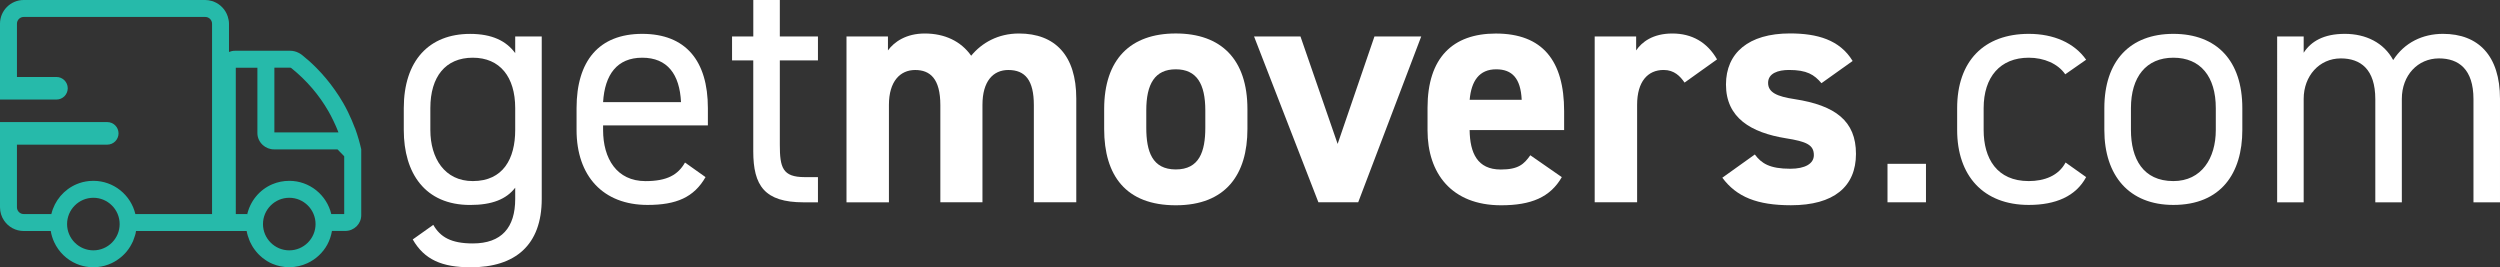 <?xml version="1.0" encoding="UTF-8"?><svg id="Layer_6" xmlns="http://www.w3.org/2000/svg" viewBox="0 0 720 76.98"><rect x="0" y="0" width="720" height="76.98" fill="#333333" stroke="none"/><defs><style>.cls-1{fill:#fff;}.cls-1,.cls-2,.cls-3{stroke-width:0px;}.cls-2{fill:#fff;}.cls-3{fill:#26baaa;}</style></defs><path class="cls-2" d="m98.89,29.74c.97,1.7,1.76,3.35,2.44,4.94-.68-1.59-1.47-3.24-2.44-4.94Z"/><path class="cls-3" d="m102.24,36.94c-.27-.73-.58-1.49-.91-2.26-.68-1.59-1.47-3.24-2.44-4.94-.78-1.37-1.6-2.62-2.44-3.81-1.66-2.37-3.4-4.41-5.08-6.12-.03-.03-.06-.07-.09-.1-1.53-1.55-3.01-2.85-4.33-3.9-.3-.24-.64-.44-.98-.61-.74-.37-1.55-.58-2.39-.58h-15.92c-.61,0-1.18.13-1.71.35V6.83c0-.73-.15-1.42-.36-2.08-.63-1.96-2.12-3.53-4.02-4.27-.1-.04-.19-.09-.29-.12-.11-.04-.23-.06-.35-.09-.58-.16-1.19-.27-1.82-.27H6.83C3.06,0,0,3.06,0,6.83v21.84h16.26c1.8,0,3.25-1.46,3.25-3.25s-1.46-3.25-3.25-3.25H4.88V6.83c0-1.08.88-1.95,1.95-1.95h52.29c1.08,0,1.95.88,1.95,1.95v54.83h-22.08c-1.3-5.49-6.22-9.58-12.1-9.58-.43,0-.85.02-1.27.06-1.26.13-2.46.44-3.57.91-3.61,1.53-6.34,4.72-7.26,8.6h-7.96c-1.08,0-1.95-.88-1.95-1.95v-18.04h26.01c1.8,0,3.25-1.46,3.25-3.25s-1.46-3.25-3.25-3.25H0v24.54c0,1.41.43,2.73,1.17,3.82,1.23,1.82,3.31,3.01,5.66,3.01h7.79c.18,1.13.52,2.21.99,3.22,1.3,2.8,3.59,5.04,6.44,6.24,1.12.47,2.32.79,3.57.91.42.04.84.06,1.27.06s.85-.02,1.27-.06c1.39-.14,2.71-.52,3.93-1.08.5-.23.98-.5,1.44-.79.16-.1.31-.22.47-.33.29-.2.57-.4.84-.63.18-.15.35-.31.53-.47.22-.2.43-.41.64-.63.18-.19.35-.39.52-.6.17-.21.33-.42.48-.64.17-.23.33-.47.48-.72.12-.2.23-.4.34-.61.15-.28.31-.56.44-.86.06-.14.11-.3.17-.44.33-.82.58-1.68.73-2.58.03-.17.04-.34.07-.52-.02.17-.03.35-.06.52h31.87c-.02-.15-.03-.31-.05-.46.02.15.03.31.06.46.15.93.42,1.82.77,2.67.06.15.11.3.18.45.14.31.31.61.47.91.11.2.22.4.34.59.16.26.34.51.52.75.16.21.32.42.49.63.18.21.36.42.55.62.21.22.43.43.66.63.18.16.36.33.55.48.28.22.58.43.88.63.16.11.32.23.49.33.48.29.99.55,1.51.77.74.31,1.53.56,2.34.72.81.17,1.65.25,2.51.25,1.86,0,3.62-.42,5.2-1.15,2.44-1.13,4.47-3.01,5.75-5.37.65-1.2,1.1-2.53,1.33-3.92h3.83c2.55,0,4.61-2.03,4.61-4.54v-18.98c-.4-1.77-.97-3.83-1.79-6.08ZM26.89,72.1c-4.17,0-7.57-3.4-7.57-7.57s3.4-7.57,7.57-7.57,7.57,3.4,7.57,7.57-3.4,7.57-7.57,7.57Zm52.13-47.77v-4.84h4.56c.14,0,.25.07.32.12,4.4,3.53,8.02,7.75,10.75,12.54.49.87.95,1.75,1.38,2.65h0c.53,1.09,1.01,2.2,1.45,3.33h-18.46v-13.81Zm4.29,47.77c-4.17,0-7.57-3.4-7.57-7.57s3.4-7.57,7.57-7.57,7.57,3.4,7.57,7.57-3.4,7.57-7.57,7.57Zm15.84-10.44h-3.74c-1.3-5.49-6.22-9.58-12.1-9.58-.86,0-1.7.09-2.51.25s-1.59.41-2.34.72c-3.75,1.58-6.53,4.96-7.34,9.04.03-.15.05-.3.08-.44h-3.29V19.5h6.22v18.82c0,1.39.63,2.63,1.6,3.49.85.75,1.95,1.21,3.17,1.21h18.3l1.93,1.98v16.67Z"/><path class="cls-2" d="m88.52,75.83c2.44-1.13,4.47-3.01,5.75-5.37-1.28,2.35-3.3,4.24-5.75,5.37Z"/><path class="cls-2" d="m70.99,66.08c.02.15.03.31.05.46.15.93.43,1.82.78,2.67-.35-.85-.62-1.74-.77-2.67-.03-.15-.04-.31-.06-.46Z"/><path class="cls-2" d="m39.16,66.54c-.15.9-.4,1.75-.73,2.58.33-.82.59-1.68.73-2.58.03-.17.04-.34.06-.52-.02.17-.04.35-.07.52Z"/><path class="cls-1" d="m148.38,10.51h7.64v46.8c0,13.28-7.64,19.67-20.44,19.67-8.31,0-13.37-2.2-16.71-8.02l5.92-4.2c2.01,3.53,5.16,5.35,11.37,5.35,8.31,0,12.22-4.58,12.22-12.8v-3.25c-2.58,3.34-6.69,4.97-12.99,4.97-12.99,0-19.1-9.17-19.1-21.58v-6.3c0-13.66,7.26-21.39,19.1-21.39,6.3,0,10.41,2.01,12.99,5.54v-4.78Zm0,26.93v-6.3c0-8.98-4.39-14.52-12.22-14.52s-12.22,5.44-12.22,14.52v6.3c0,8.12,4.11,14.71,12.22,14.71,8.79,0,12.22-6.49,12.22-14.71Z"/><path class="cls-1" d="m203.2,51c-3.34,5.83-8.4,8.02-16.71,8.02-12.8,0-20.44-8.31-20.44-21.58v-6.3c0-13.56,6.4-21.39,18.91-21.39s18.91,7.74,18.91,21.39v4.97h-30.18v1.34c0,8.21,3.92,14.71,12.22,14.71,6.21,0,9.36-1.81,11.37-5.35l5.92,4.2Zm-29.51-21.58h22.44c-.38-8.02-3.92-12.8-11.17-12.8s-10.79,4.87-11.27,12.8Z"/><path class="cls-1" d="m210.84,10.51h6.11V0h7.64v10.51h10.98v6.88h-10.98v24.26c0,6.59.76,9.36,7.16,9.36h3.82v7.26h-4.11c-11.27,0-14.52-4.78-14.52-14.71v-26.17h-6.11v-6.88Z"/><path class="cls-1" d="m282.95,58.26h-12.13v-27.98c0-7.64-2.96-10.12-7.26-10.12s-7.55,3.25-7.55,10.03v28.08h-12.22V10.51h11.94v4.01c1.81-2.48,5.25-4.87,10.6-4.87,5.73,0,10.41,2.2,13.37,6.4,3.06-3.72,7.74-6.4,13.75-6.4,10.41,0,16.52,6.3,16.52,18.72v29.89h-12.22v-27.98c0-7.16-2.48-10.12-7.35-10.12-4.39,0-7.45,3.25-7.45,10.03v28.08Z"/><path class="cls-1" d="m359.26,37.15c0,13.08-6.21,21.97-20.63,21.97s-20.63-8.6-20.63-21.97v-5.73c0-14.33,7.55-21.78,20.63-21.78s20.63,7.45,20.63,21.78v5.73Zm-12.13-.38v-4.97c0-7.64-2.48-11.84-8.5-11.84s-8.5,4.2-8.5,11.84v4.97c0,6.88,1.72,12.03,8.5,12.03s8.5-5.16,8.5-12.03Z"/><path class="cls-1" d="m409.31,10.51l-18.15,47.75h-11.46l-18.53-47.75h13.37l10.7,30.94,10.6-30.94h13.47Z"/><path class="cls-1" d="m449.81,51c-3.34,5.83-8.88,8.12-17.48,8.12-14.33,0-21.2-9.26-21.2-21.58v-6.49c0-14.42,7.26-21.39,19.67-21.39,13.47,0,19.67,7.83,19.67,22.35v5.44h-27.22c.1,6.59,2.2,11.37,8.98,11.37,5.06,0,6.69-1.53,8.5-4.11l9.07,6.3Zm-26.55-22.25h14.99c-.29-6.21-2.77-8.79-7.35-8.79-4.87,0-7.16,3.34-7.64,8.79Z"/><path class="cls-1" d="m485.15,23.78c-1.24-1.81-2.96-3.63-6.02-3.63-4.58,0-7.64,3.34-7.64,10.03v28.08h-12.22V10.51h11.94v4.01c1.62-2.39,4.78-4.87,10.41-4.87s10.03,2.48,12.89,7.45l-9.36,6.69Z"/><path class="cls-1" d="m524.59,23.97c-2.1-2.48-4.2-3.82-9.36-3.82-3.15,0-6.02.96-6.02,3.72s2.58,3.92,7.64,4.68c11.75,1.81,17.67,6.3,17.67,15.76s-6.4,14.8-18.72,14.8c-9.74,0-15.66-2.39-19.77-7.93l9.36-6.69c1.91,2.58,4.3,4.11,10.22,4.11,4.2,0,6.78-1.43,6.78-3.92,0-2.96-2.1-3.92-8.12-4.87-9.93-1.62-17.19-5.83-17.19-15.47,0-9.07,6.49-14.71,18.43-14.71,7.83,0,14.33,1.81,18.05,7.93l-8.98,6.4Z"/><path class="cls-1" d="m554.68,58.26h-11.08v-11.08h11.08v11.08Z"/><path class="cls-1" d="m600.81,51c-2.96,5.54-8.79,8.02-16.52,8.02-13.08,0-20.63-8.4-20.63-21.58v-6.3c0-13.56,7.74-21.39,20.63-21.39,7.16,0,13.08,2.58,16.52,7.45l-6.02,4.2c-2.1-3.06-6.11-4.78-10.51-4.78-8.21,0-12.99,5.54-12.99,14.52v6.3c0,8.21,3.82,14.71,12.99,14.71,4.49,0,8.6-1.53,10.6-5.35l5.92,4.2Z"/><path class="cls-1" d="m645.79,37.44c0,12.42-6.11,21.58-19.87,21.58-12.7,0-19.87-8.4-19.87-21.58v-6.3c0-13.56,7.35-21.39,19.87-21.39s19.87,7.74,19.87,21.39v6.3Zm-7.64,0v-6.3c0-9.07-4.39-14.52-12.22-14.52s-12.22,5.54-12.22,14.52v6.3c0,8.21,3.44,14.71,12.22,14.71,8.12,0,12.22-6.59,12.22-14.71Z"/><path class="cls-1" d="m655.82,10.51h7.64v4.68c2.1-3.25,5.73-5.44,11.84-5.44s11.27,2.58,13.94,7.55c3.25-5.06,8.5-7.55,14.33-7.55,10.22,0,16.43,6.3,16.43,18.72v29.8h-7.64v-29.7c0-8.69-4.3-11.75-9.93-11.75-6.11,0-10.7,4.87-10.7,11.65v29.8h-7.64v-29.7c0-8.69-4.3-11.75-9.93-11.75-6.21,0-10.7,5.06-10.7,11.65v29.8h-7.64V10.51Z"/></svg>